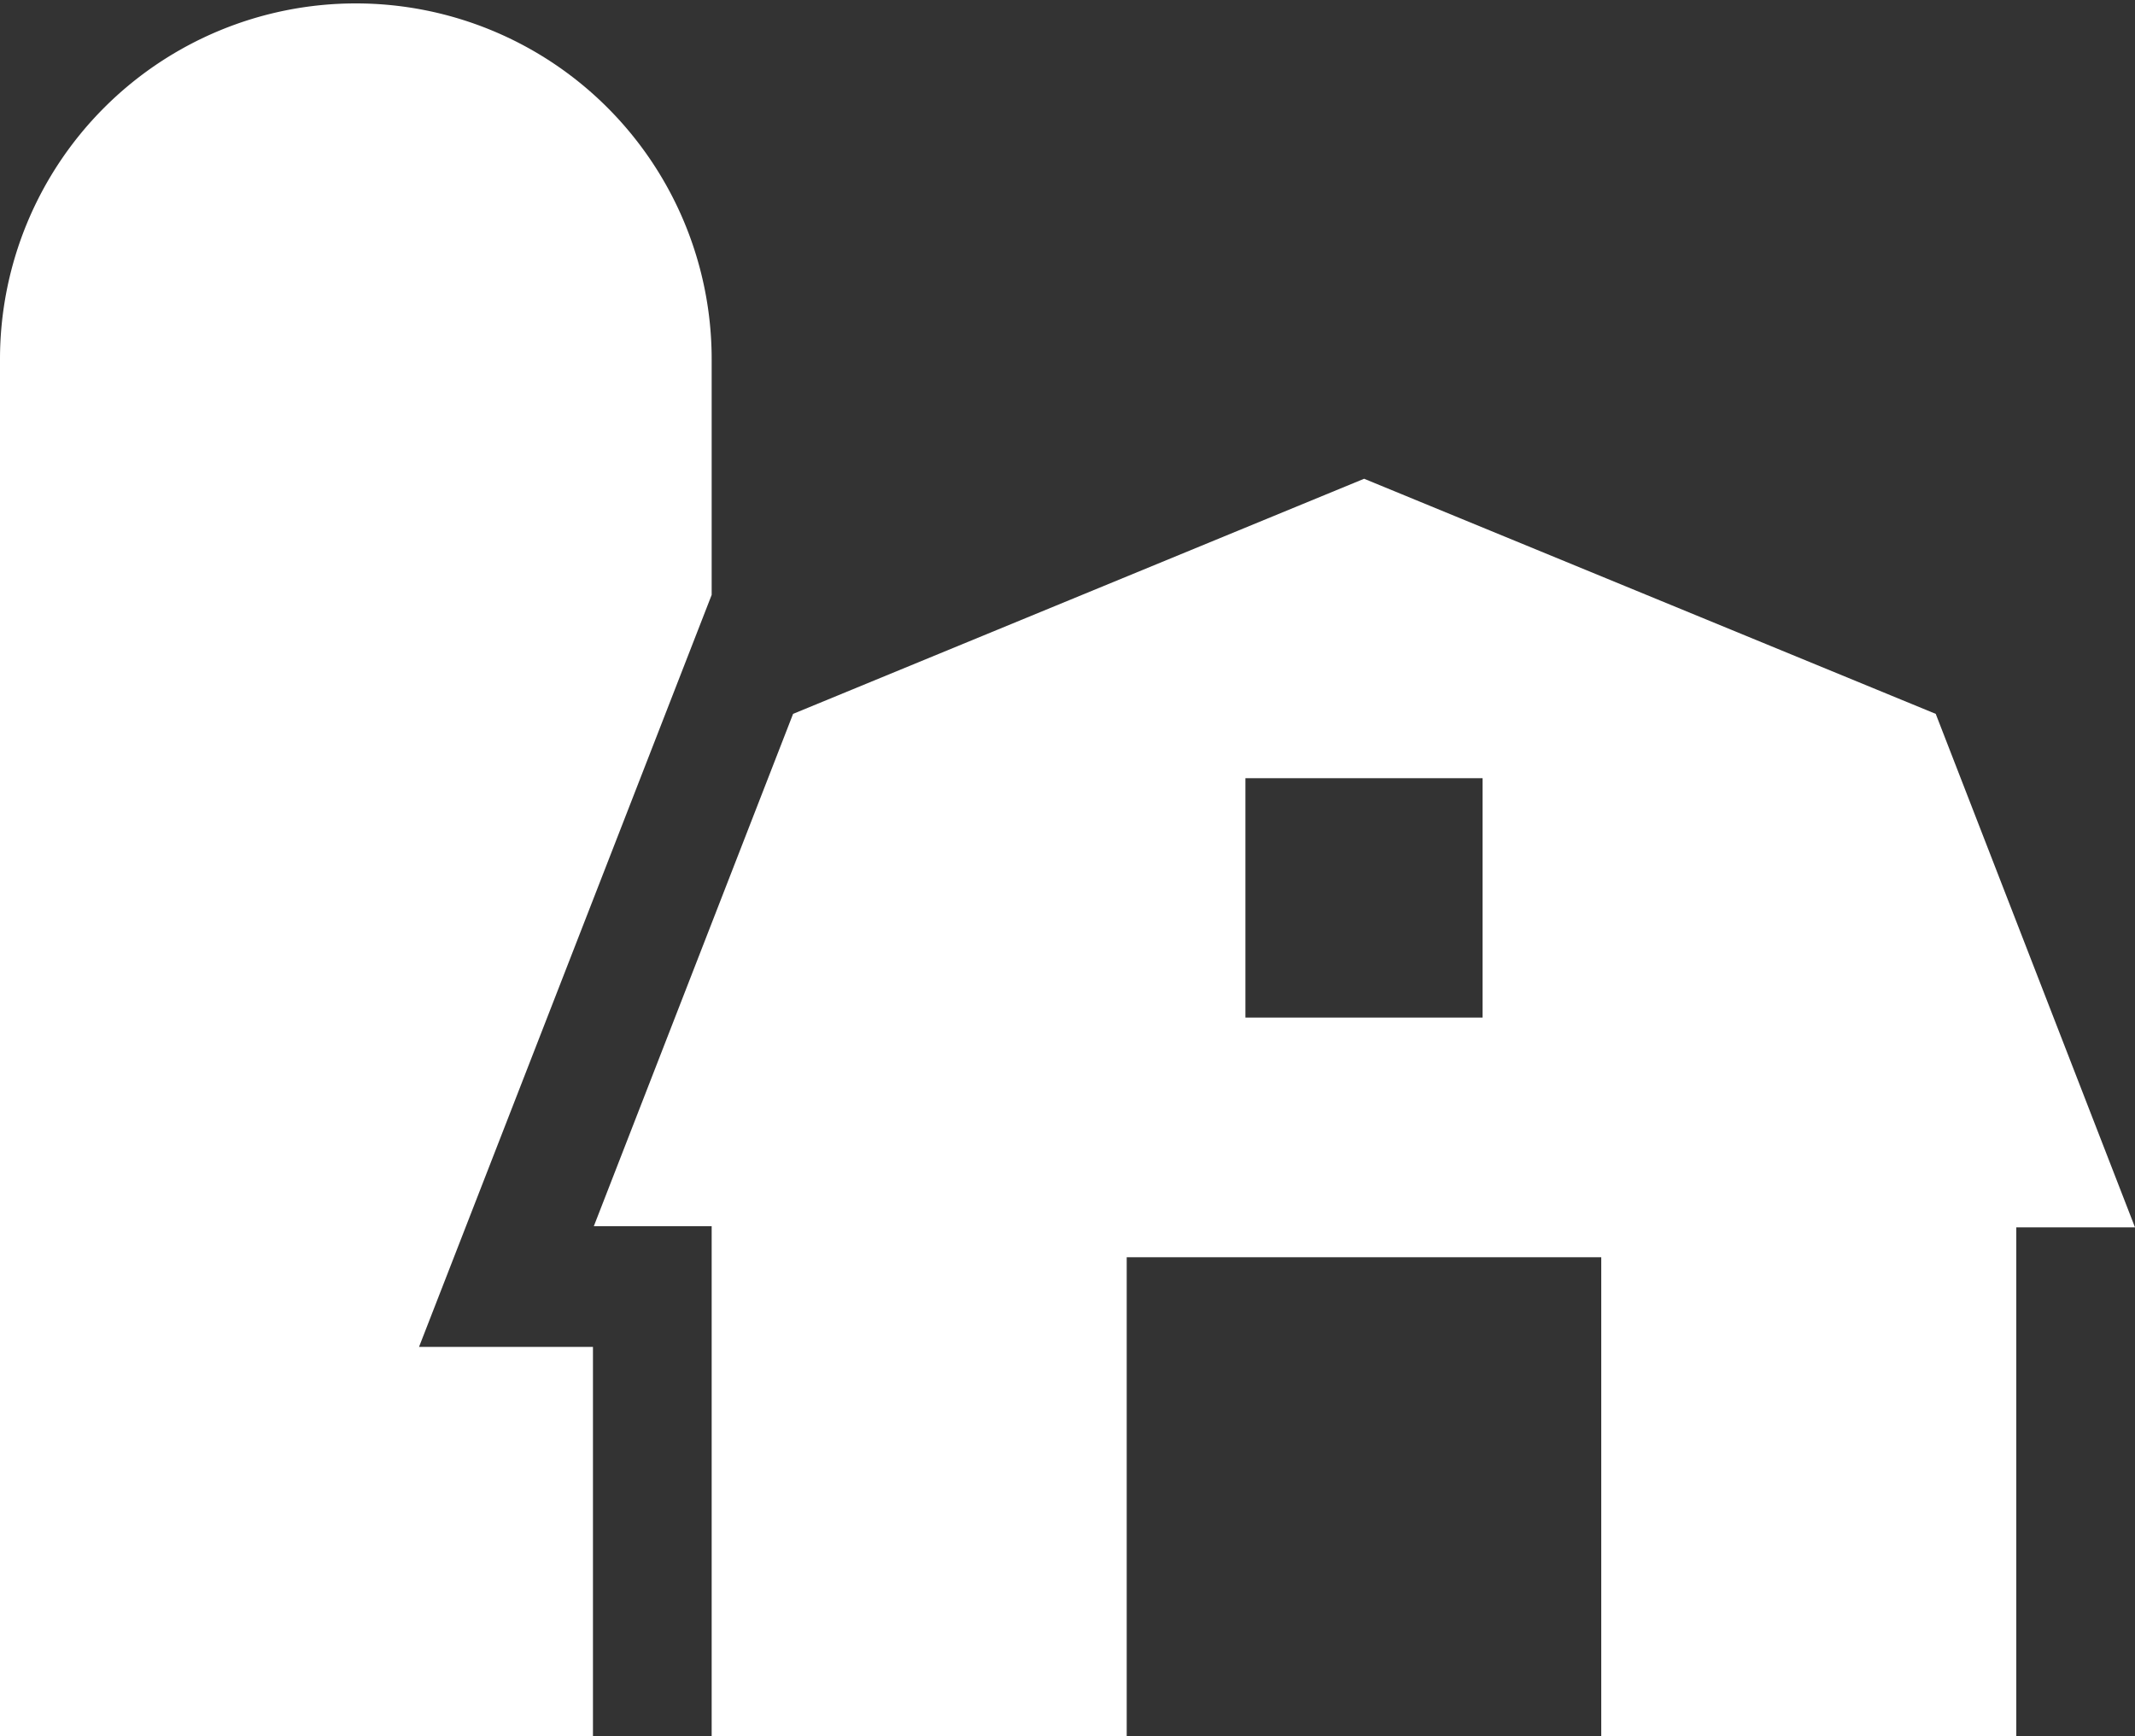 <svg xmlns="http://www.w3.org/2000/svg" viewBox="0 0 75 60.99"><rect x="0" y="0" width="75" height="60.99" fill="#333333" stroke="none"/><defs><style>.cls-1{isolation:isolate;}.cls-2{fill:#fff;fill-rule:evenodd;}</style></defs><title>item 4-5</title><g id="Слой_2" data-name="Слой 2"><g id="Мегадор" class="cls-1"><g id="_3" data-name="3"><g id="Shape_25" data-name="Shape 25"><path class="cls-2" d="M68,25.08,47.92,16.82,27.86,25.08l-7,18H25V61H39.58V44.17H56.25V61H70.83V43.12H75ZM52.08,35.75H43.75V27.34h8.33ZM25,20.9V12.62h0a12.5,12.5,0,1,0-25,0V61H20.83V47.32H14.72Z"/></g></g></g></g></svg>